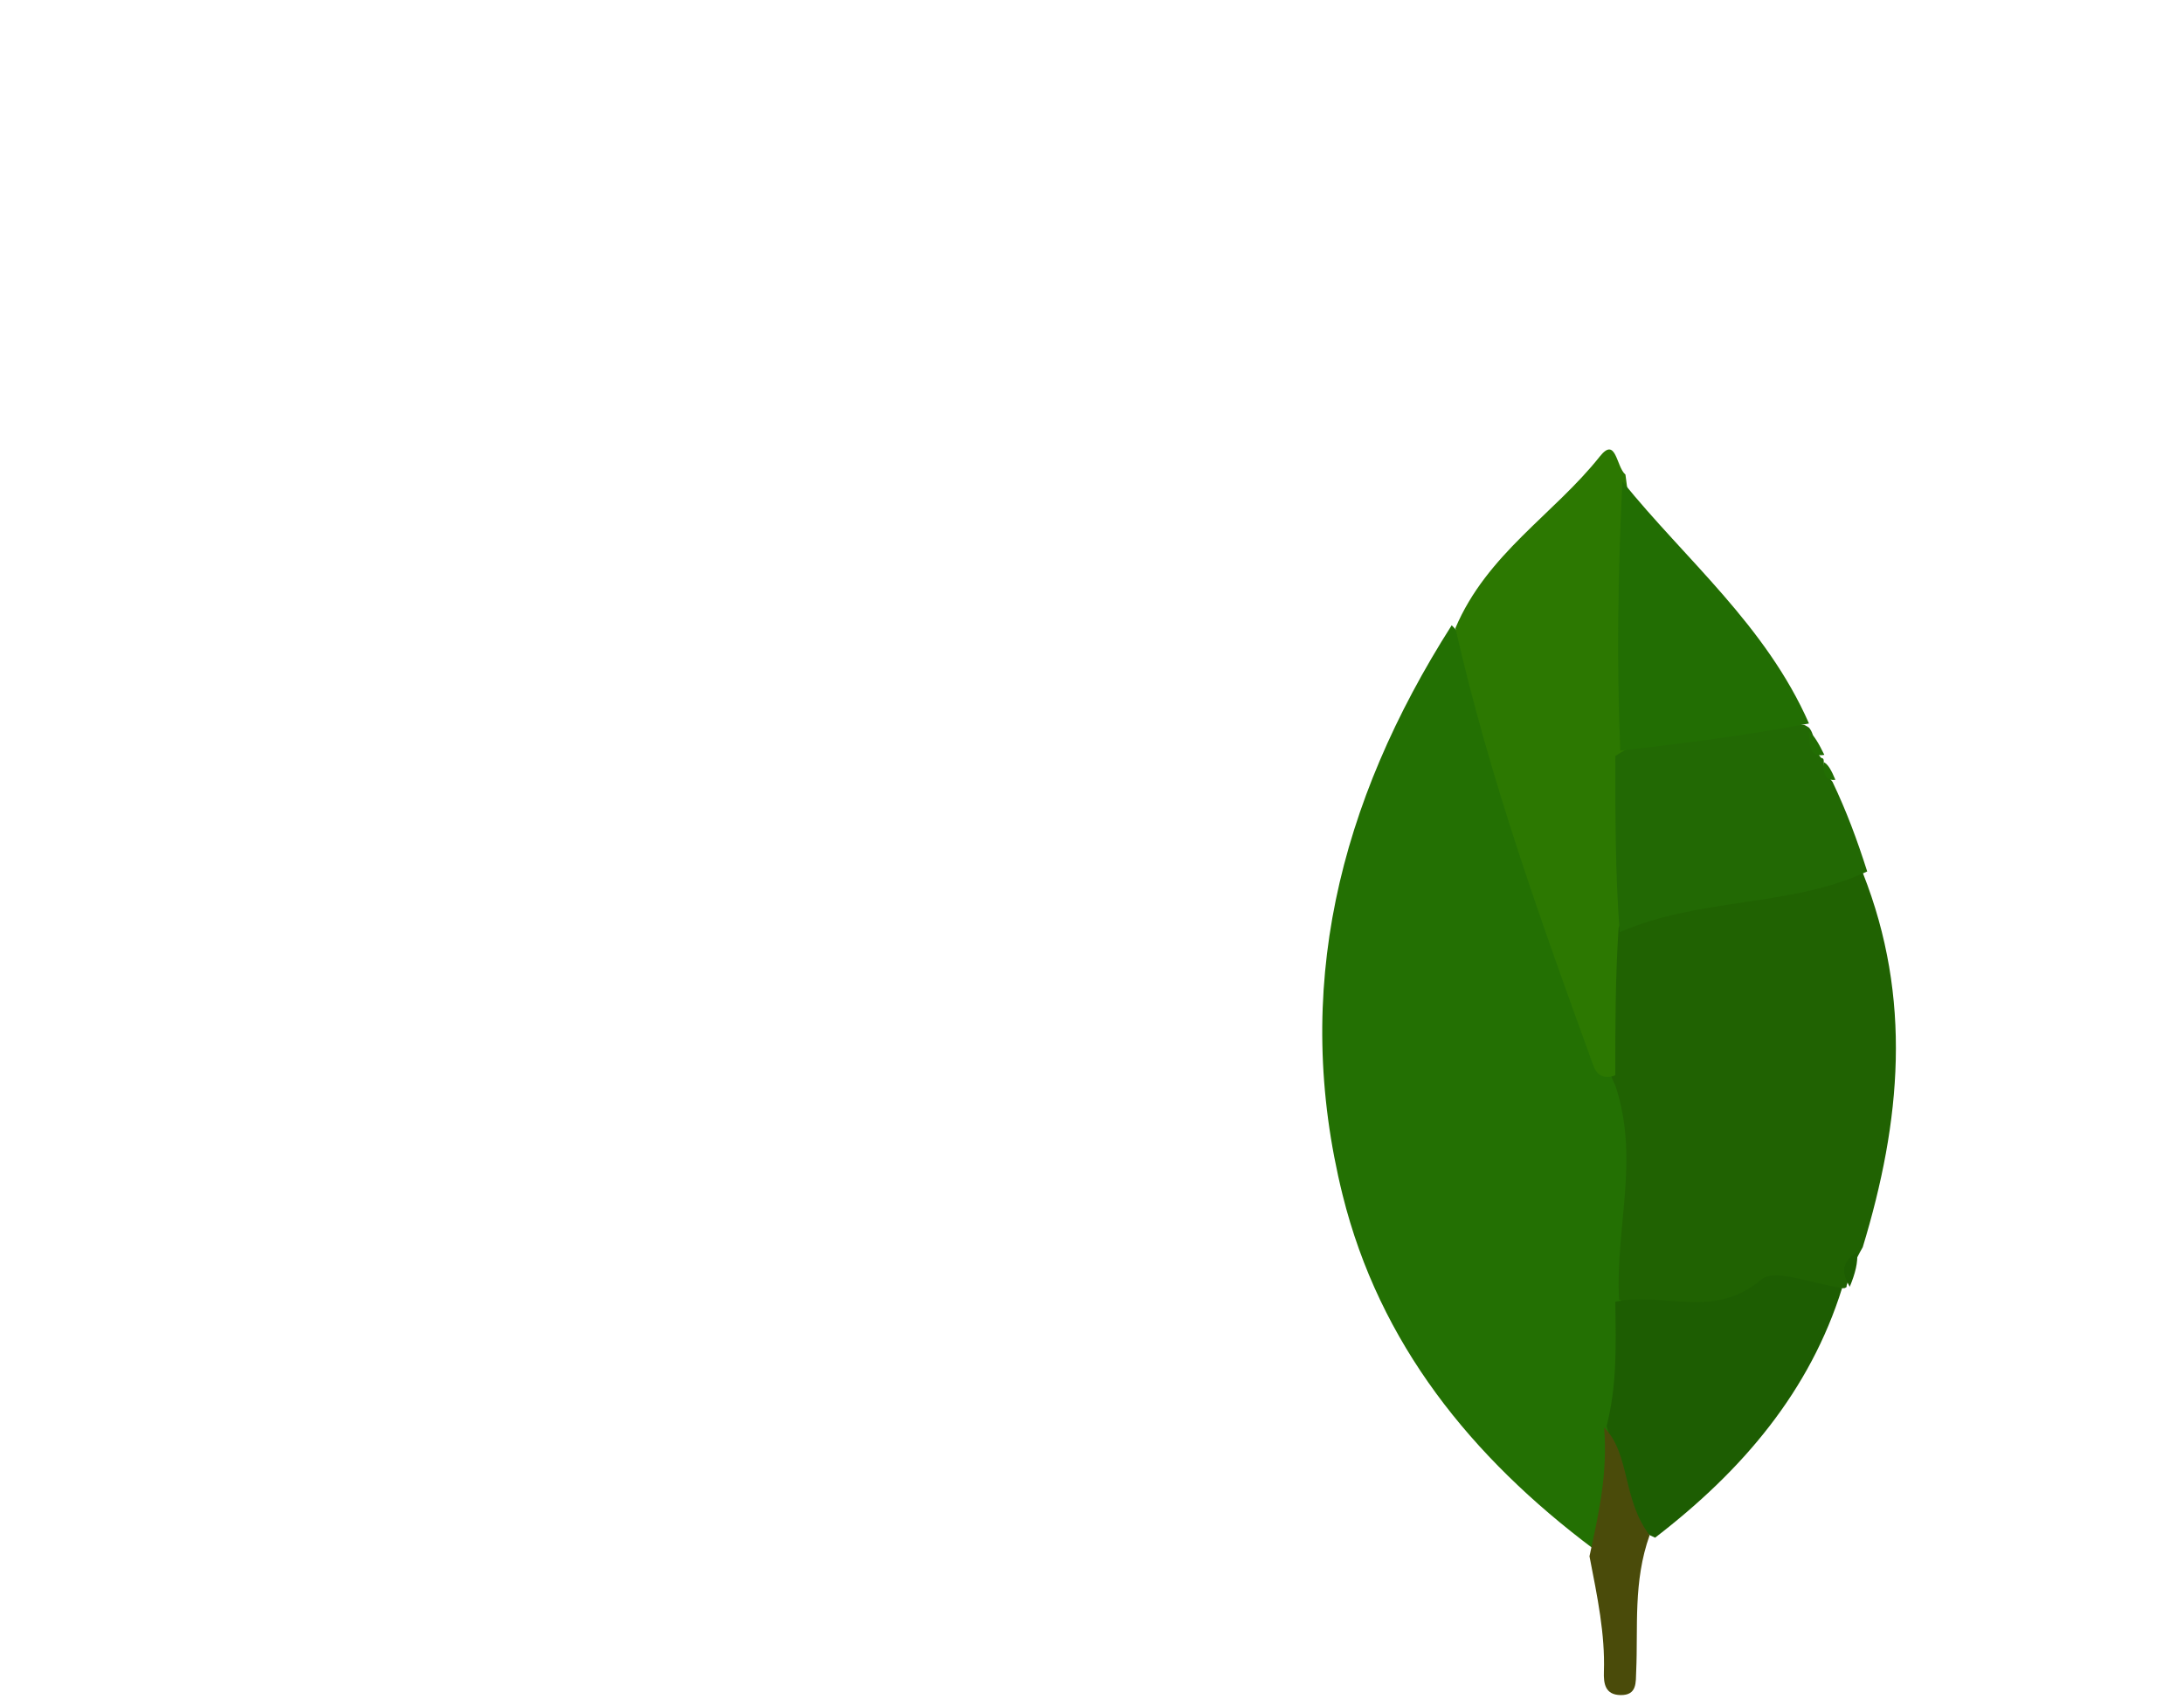 <svg version="1.1" id="Layer_1" xmlns="http://www.w3.org/2000/svg" xmlns:xlink="http://www.w3.org/1999/xlink" x="0px" y="0px"
	 width="12em" viewBox="0 0 180 150" enable-background="new 0 0 270 186" xml:space="preserve">
<path fill="#237003" opacity="1" stroke="none" 
	d="
M134.084,136.172 
	C123.351,128.121 115.276,118.133 112.031,105.061 
	C107.575,87.111 111.69,70.568 121.621,54.975 
	C124.013,57.314 124.394,60.489 125.369,63.442 
	C128.832,73.931 131.361,84.753 136.652,95.028 
	C139.532,101.231 137.839,107.216 137.434,113.593 
	C137.535,117.562 137.458,121.083 136.639,124.998 
	C136.121,128.985 136.914,132.777 134.084,136.172 
z"/>
<path fill="#206202" opacity="1" stroke="none" 
	d="
M136.333,114.253 
	C135.994,107.954 138.169,101.903 136.004,95.427 
	C133.992,91.242 134.309,87.273 135.097,82.851 
	C136.215,80.738 137.83,79.749 139.572,79.428 
	C145.492,78.337 151.369,76.938 157.771,76.763 
	C162.122,87.794 161.131,98.561 157.756,109.657 
	C157.058,110.859 156.699,111.798 156.342,113.023 
	C156.37,113.322 156.079,113.158 156.227,113.245 
	C149.791,113.536 143.444,117.737 136.333,114.253 
z"/>
<path fill="#2C7801" opacity="1" stroke="none" 
	d="
M136.291,81.617 
	C136.007,86.027 136.005,90.051 136.002,94.538 
	C135.151,94.887 134.424,94.644 134.085,93.712 
	C129.538,81.183 125.005,68.65 121.947,55.225 
	C124.723,48.681 130.612,45.216 134.642,40.133 
	C136.082,38.317 136.076,41.037 136.896,41.724 
	C138.075,49.72 137.341,57.464 137.469,65.658 
	C137.294,71.17 138.396,76.287 136.291,81.617 
z"/>
<path fill="#226904" opacity="1" stroke="none" 
	d="
M136.392,81.959 
	C136.008,76.981 136.006,71.958 136.006,66.469 
	C141.125,63.16 146.646,62.998 152.666,63.754 
	C153.057,63.962 152.992,63.974 153.019,63.955 
	C153.68,64.717 153.309,65.768 154.106,66.637 
	C154.453,66.675 154.247,67.017 154.333,66.837 
	C154.283,67.358 154.46,68.001 155.101,68.741 
	C156.332,71.325 157.246,73.784 158.15,76.618 
	C151.287,79.804 143.567,78.847 136.392,81.959 
z"/>
<path fill="#1D5D02" opacity="1" stroke="none" 
	d="
M136.006,114.449 
	C140.248,113.541 144.669,116.064 148.851,112.491 
	C150.027,111.486 153.237,112.861 155.945,113.238 
	C153.117,122.297 147.225,129.255 139.504,135.191 
	C135.019,133.25 136.349,129.044 135.243,125.376 
	C136.165,121.747 136.058,118.318 136.006,114.449 
z"/>
<path fill="#226E03" opacity="1" stroke="none" 
	d="
M153.032,63.609 
	C147.661,64.641 142.265,65.321 136.439,66.001 
	C136.121,58.21 136.233,50.419 136.628,42.324 
	C142.161,49.187 149.234,54.971 153.032,63.609 
z"/>
<path fill="#4A4B0A" opacity="1" stroke="none" 
	d="
M135.022,125.497 
	C137.33,127.834 136.61,131.824 139.021,134.977 
	C137.564,139.065 138.016,143.043 137.84,146.95 
	C137.797,147.895 137.939,149.054 136.462,149.03 
	C135.107,149.007 134.968,148.013 135.002,146.978 
	C135.111,143.663 134.44,140.45 133.735,136.825 
	C134.57,132.977 135.344,129.527 135.022,125.497 
z"/>
<path fill="#1D5D02" opacity="1" stroke="none" 
	d="
M156.615,113.132 
	C156.085,112.198 155.632,111.044 157.262,110.105 
	C157.346,110.982 157.103,111.961 156.615,113.132 
z"/>
<path fill="#226E03" opacity="1" stroke="none" 
	d="
M154.381,66.367 
	C153.143,66.594 153.051,65.651 153.037,64.297 
	C153.467,64.644 153.888,65.351 154.381,66.367 
z"/>
<path fill="#226E03" opacity="1" stroke="none" 
	d="
M155.354,68.56 
	C154.64,68.663 154.208,68.189 154.327,67.007 
	C154.71,67.189 155,67.721 155.354,68.56 
z"/>
</svg>